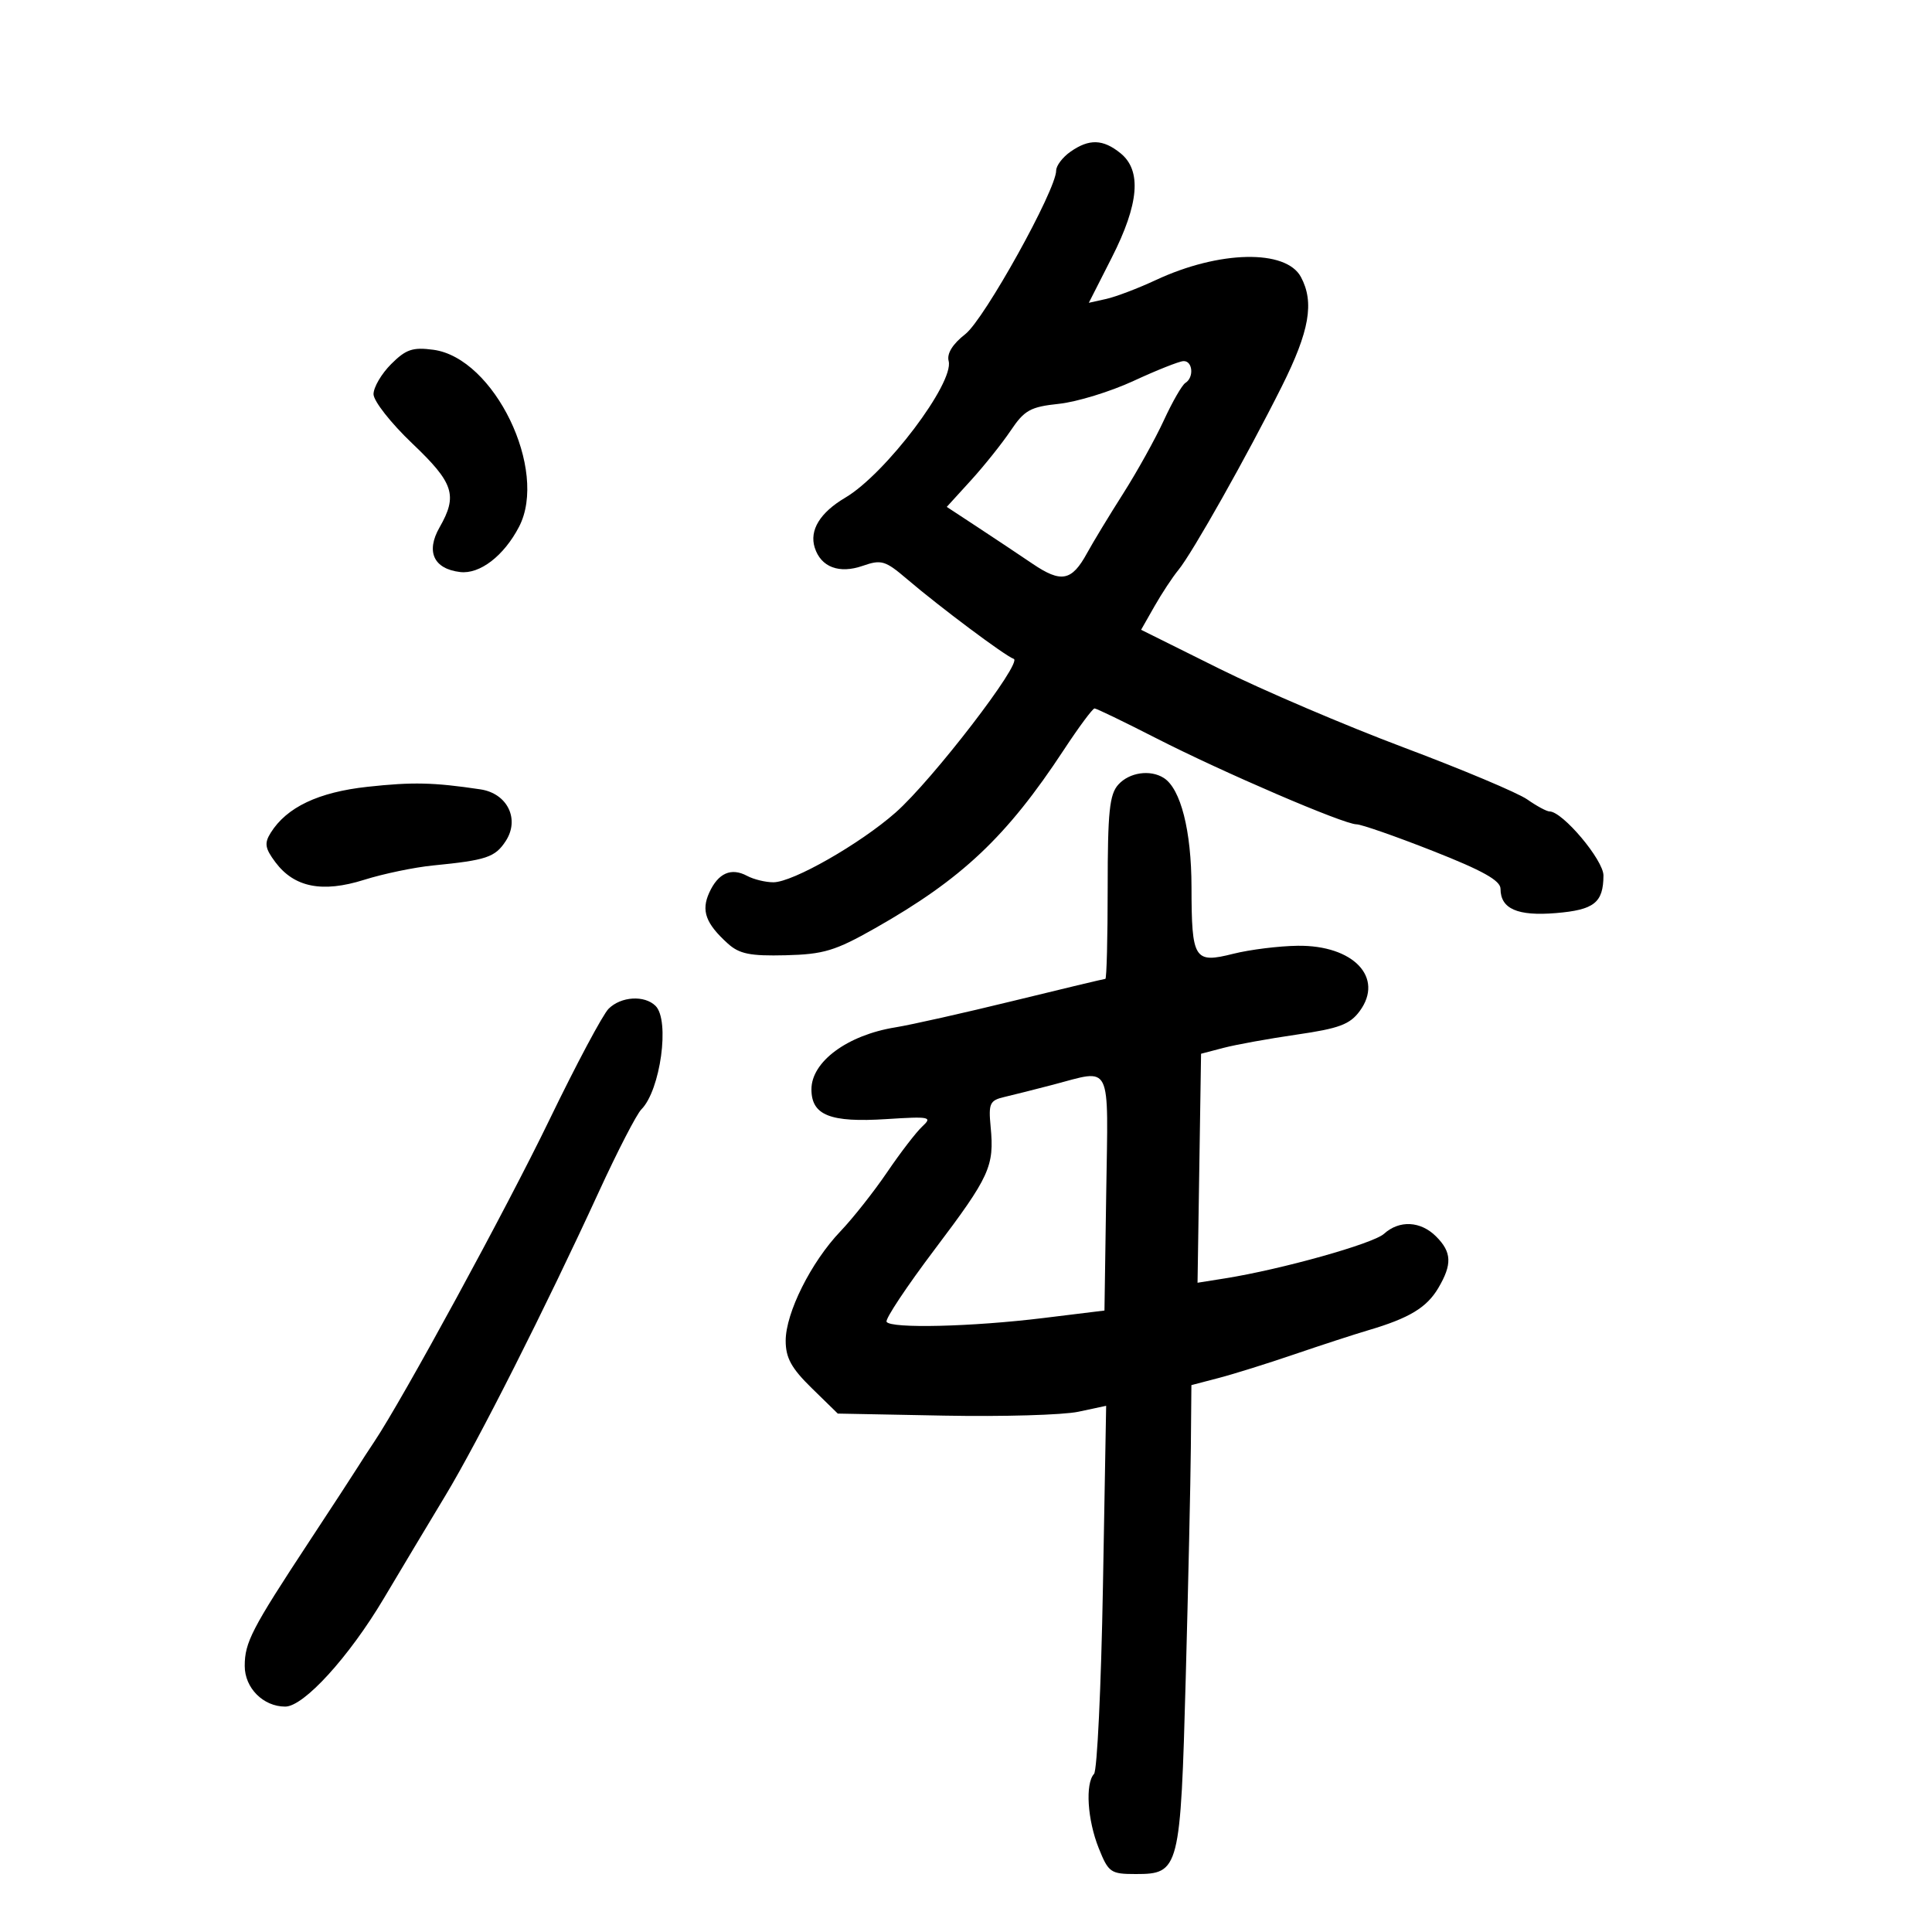 <svg xmlns="http://www.w3.org/2000/svg" width="300" height="300" viewBox="0 0 300 300" version="1.1">
	<path d="M 166.223 23.557 C 165 24.413, 164 25.731, 164 26.486 C 164 29.493, 152.855 49.563, 149.902 51.874 C 147.917 53.427, 147.002 54.901, 147.305 56.059 C 148.191 59.448, 137.489 73.599, 131.260 77.274 C 127.332 79.592, 125.654 82.336, 126.512 85.039 C 127.474 88.068, 130.303 89.139, 133.968 87.861 C 136.850 86.857, 137.463 87.039, 140.817 89.900 C 145.942 94.273, 156.093 101.863, 157.408 102.307 C 158.871 102.800, 144.755 121.166, 139.057 126.181 C 133.517 131.058, 123.098 137, 120.088 137 C 118.867 137, 117.031 136.552, 116.007 136.004 C 113.526 134.676, 111.518 135.567, 110.131 138.612 C 108.853 141.416, 109.579 143.404, 113.013 146.511 C 114.802 148.129, 116.476 148.469, 121.991 148.332 C 127.898 148.186, 129.684 147.647, 135.860 144.147 C 149.374 136.490, 156.324 129.926, 165.178 116.458 C 167.514 112.906, 169.666 110.003, 169.962 110.006 C 170.258 110.010, 174.550 112.083, 179.500 114.614 C 189.899 119.931, 208.670 128, 210.639 128 C 211.378 128, 216.711 129.861, 222.491 132.136 C 230.231 135.182, 233 136.731, 233 138.013 C 233 141.122, 235.635 142.278, 241.594 141.784 C 247.544 141.290, 248.959 140.174, 248.985 135.953 C 248.999 133.562, 242.638 126, 240.612 126 C 240.170 126, 238.614 125.162, 237.154 124.138 C 235.694 123.113, 227.075 119.486, 218 116.078 C 208.925 112.669, 196.030 107.161, 189.345 103.836 L 177.190 97.792 179.264 94.146 C 180.404 92.141, 182.080 89.600, 182.986 88.500 C 185.132 85.897, 193.640 70.792, 199.039 60 C 203.339 51.404, 204.117 46.955, 202.007 43.013 C 199.687 38.678, 189.324 38.891, 179.500 43.477 C 176.750 44.761, 173.278 46.083, 171.785 46.416 L 169.071 47.020 172.635 40.004 C 176.875 31.658, 177.308 26.477, 173.989 23.790 C 171.272 21.590, 169.122 21.525, 166.223 23.557 M 60.736 56.536 C 59.231 58.041, 58 60.142, 58 61.204 C 58 62.266, 60.700 65.704, 64 68.844 C 70.483 75.012, 71.101 76.912, 68.250 81.900 C 66.101 85.659, 67.341 88.339, 71.455 88.826 C 74.510 89.189, 78.244 86.318, 80.595 81.800 C 85.176 72.995, 76.750 55.581, 67.295 54.313 C 64.085 53.882, 63.034 54.239, 60.736 56.536 M 176 59.157 C 172.425 60.812, 167.222 62.408, 164.437 62.704 C 159.995 63.175, 159.074 63.686, 156.937 66.866 C 155.597 68.860, 152.815 72.340, 150.757 74.600 L 147.013 78.709 151.757 81.826 C 154.365 83.540, 158.228 86.113, 160.341 87.544 C 164.787 90.554, 166.414 90.238, 168.787 85.906 C 169.729 84.185, 172.258 80.015, 174.406 76.639 C 176.554 73.262, 179.396 68.146, 180.721 65.269 C 182.045 62.392, 183.550 59.778, 184.065 59.460 C 185.445 58.607, 185.202 55.988, 183.750 56.074 C 183.063 56.115, 179.575 57.502, 176 59.157 M 173.655 121.829 C 172.279 123.349, 172 126.046, 172 137.829 C 172 145.623, 171.838 152, 171.640 152 C 171.441 152, 165.029 153.532, 157.390 155.404 C 149.750 157.275, 141.492 159.131, 139.038 159.527 C 131.590 160.729, 126 164.853, 126 169.145 C 126 173.180, 128.901 174.334, 137.639 173.773 C 144.385 173.340, 144.821 173.428, 143.228 174.902 C 142.278 175.781, 139.820 178.975, 137.767 182 C 135.714 185.025, 132.444 189.165, 130.501 191.201 C 125.948 195.968, 122 203.860, 122 208.192 C 122 210.849, 122.886 212.460, 126.045 215.547 L 130.091 219.500 146.606 219.818 C 155.689 219.993, 165.065 219.721, 167.442 219.215 L 171.763 218.293 171.263 246.396 C 170.988 261.853, 170.366 274.928, 169.882 275.450 C 168.494 276.946, 168.849 282.582, 170.609 286.980 C 172.125 290.769, 172.455 291, 176.368 291 C 183.140 291, 183.312 290.325, 184.122 260.500 C 184.510 246.200, 184.867 230.131, 184.914 224.790 L 185 215.080 189.250 213.969 C 191.588 213.358, 196.875 211.704, 201 210.294 C 205.125 208.884, 210.300 207.199, 212.500 206.550 C 218.822 204.685, 221.544 203.042, 223.335 200.010 C 225.515 196.320, 225.436 194.436, 223 192 C 220.593 189.593, 217.293 189.425, 214.903 191.588 C 213.207 193.123, 198.974 197.112, 190.227 198.504 L 185.953 199.184 186.227 181.405 L 186.500 163.625 190 162.709 C 191.925 162.204, 197.055 161.276, 201.400 160.646 C 207.939 159.697, 209.616 159.069, 211.137 157 C 214.957 151.801, 210.174 146.755, 201.523 146.859 C 198.592 146.894, 194.080 147.455, 191.495 148.105 C 185.425 149.634, 185.035 149.009, 185.015 137.718 C 185 128.989, 183.342 122.472, 180.711 120.800 C 178.606 119.462, 175.370 119.934, 173.655 121.829 M 57.076 122.173 C 49.442 123.003, 44.516 125.344, 42.033 129.319 C 41.022 130.938, 41.146 131.719, 42.758 133.878 C 45.683 137.795, 50.053 138.664, 56.543 136.618 C 59.522 135.679, 64.331 134.677, 67.230 134.391 C 75.530 133.573, 76.873 133.123, 78.522 130.607 C 80.750 127.206, 78.793 123.197, 74.597 122.571 C 67.318 121.483, 64.089 121.410, 57.076 122.173 M 94.502 156.641 C 93.599 157.544, 89.463 165.306, 85.310 173.891 C 78.650 187.657, 62.541 217.260, 58.101 223.890 C 57.220 225.205, 56.051 227.005, 55.502 227.890 C 54.954 228.776, 51.579 233.948, 48.002 239.384 C 39.075 252.954, 38.003 255.024, 38.002 258.693 C 38 262.110, 40.882 265, 44.291 265 C 47.169 265, 54.177 257.314, 59.581 248.231 C 62.286 243.682, 66.598 236.482, 69.163 232.231 C 74.248 223.799, 84.714 203.080, 92.993 185.054 C 95.884 178.758, 98.852 173.006, 99.587 172.270 C 102.552 169.305, 104.047 158.447, 101.800 156.200 C 100.094 154.494, 96.427 154.715, 94.502 156.641 M 163.500 168.438 C 160.750 169.156, 157.362 170.011, 155.970 170.336 C 153.690 170.869, 153.478 171.327, 153.826 174.974 C 154.411 181.107, 153.706 182.653, 145.142 194 C 140.784 199.775, 137.421 204.838, 137.668 205.250 C 138.314 206.326, 150.916 206.023, 162 204.664 L 171.500 203.500 171.773 185.250 C 172.081 164.597, 172.778 166.014, 163.500 168.438" stroke="none" fill="black" fill-rule="evenodd"/>
</svg>